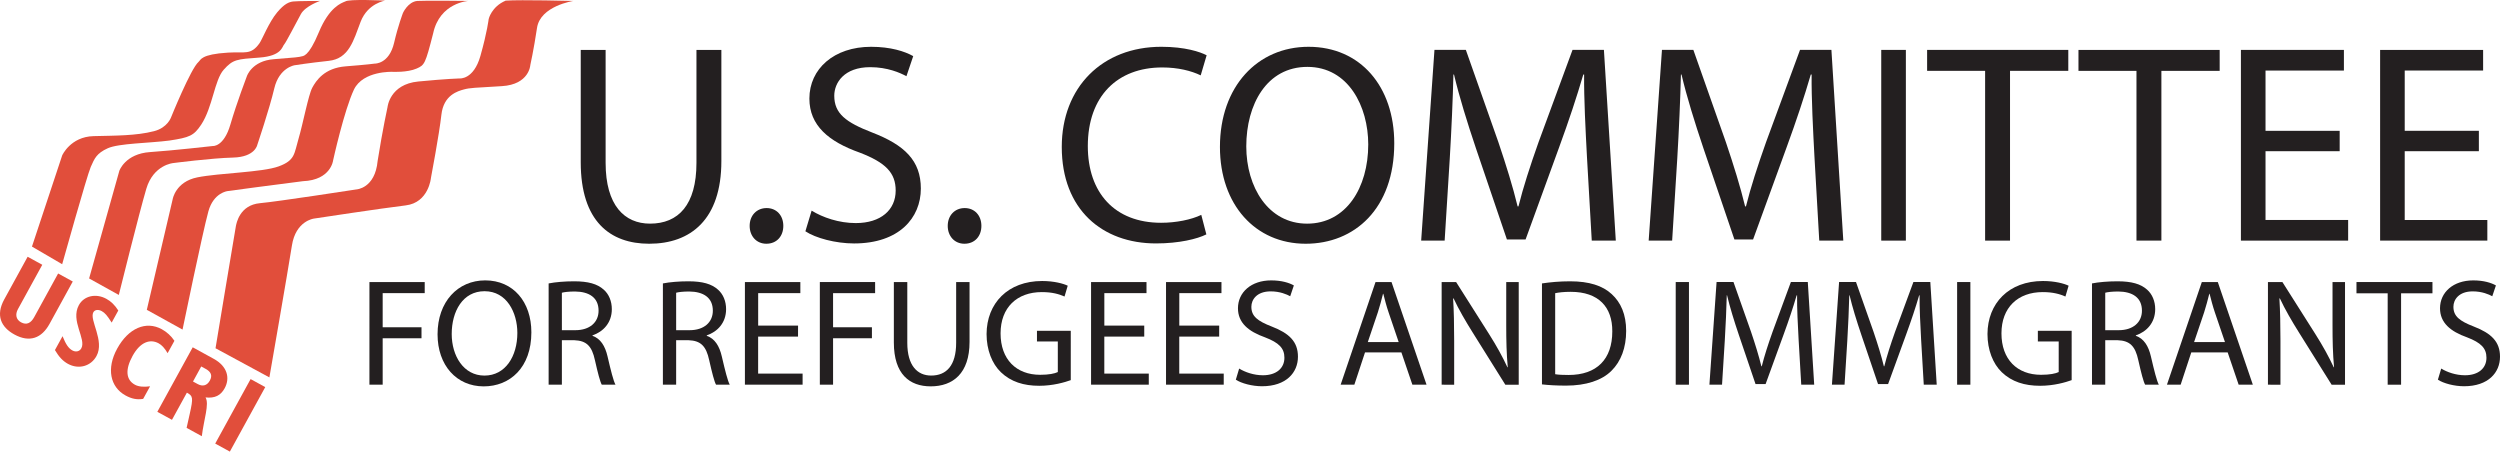 <?xml version="1.0" encoding="utf-8"?>
<!-- Generator: Adobe Illustrator 16.0.3, SVG Export Plug-In . SVG Version: 6.00 Build 0)  -->
<!DOCTYPE svg PUBLIC "-//W3C//DTD SVG 1.1//EN" "http://www.w3.org/Graphics/SVG/1.1/DTD/svg11.dtd">
<svg version="1.1" id="Layer_1" xmlns="http://www.w3.org/2000/svg" xmlns:xlink="http://www.w3.org/1999/xlink" x="0px" y="0px"
	 width="194.132px" height="35.067px" viewBox="80.993 4.915 194.132 35.067" enable-background="new 80.993 4.915 194.132 35.067"
	 xml:space="preserve">
<g id="Layer_1_1_">
	<g>
		<path fill="#E14E3B" d="M97.729,31.958c0,0,1.534-9.25,1.579-9.473c0.046-0.224,0.288-1.649,1.878-1.793
			c1.321-0.117,7.468-1.066,7.468-1.066s1.464-0.056,1.664-2.219c0.385-2.433,0.769-4.182,0.769-4.182s0.168-1.768,2.386-1.981
			c2.219-0.213,3.204-0.238,3.204-0.238s1.093,0.123,1.622-1.75c0.532-1.884,0.64-2.859,0.64-2.859s0.212-0.963,1.322-1.433
			c1.147-0.083,5.25,0.025,5.25,0.025s-2.561,0.384-2.817,2.091c-0.255,1.707-0.521,2.891-0.521,2.891s-0.076,1.505-2.209,1.633
			c-2.134,0.128-2.476,0.128-2.945,0.256c-0.469,0.128-1.579,0.427-1.75,1.963c-0.171,1.537-0.812,4.908-0.812,4.908
			s-0.17,1.92-1.962,2.134c-1.792,0.213-7.127,1.024-7.127,1.024s-1.409,0.17-1.707,2.091c-0.299,1.92-1.75,10.242-1.75,10.242
			L97.729,31.958z"/>
		<path fill="#E14E3B" d="M92.394,28.973l2.006-8.579c0,0,0.214-1.365,1.92-1.707c1.707-0.341,5.036-0.384,6.316-0.853
			c1.28-0.47,1.195-0.982,1.536-2.134c0.342-1.152,0.769-3.414,1.067-3.969c0.299-0.554,0.939-1.537,2.603-1.665
			c1.665-0.128,2.261-0.213,2.261-0.213s1.11,0.042,1.495-1.622c0.3-1.302,0.683-2.305,0.683-2.305s0.381-0.863,1.109-0.938
			c0.597-0.043,3.969,0,3.969,0s-2.219,0.128-2.731,2.518c-0.609,2.377-0.663,2.458-1.28,2.731
			c-0.729,0.319-1.877,0.256-1.877,0.256s-2.269-0.099-2.988,1.366c-0.768,1.622-1.622,5.505-1.622,5.505s-0.162,1.534-2.347,1.621
			c-2.091,0.257-5.847,0.769-5.847,0.769s-1.09,0.113-1.494,1.578c-0.458,1.668-2.006,9.177-2.006,9.177L92.394,28.973z"/>
		<path fill="#E14E3B" d="M87.913,26.538l2.348-8.362c0,0,0.455-1.324,2.39-1.452c1.705-0.114,4.865-0.47,4.865-0.47
			s0.854,0.086,1.366-1.664c0.512-1.75,1.28-3.755,1.28-3.755s0.384-1.195,2.091-1.323c1.707-0.128,2.005-0.171,2.133-0.214
			c0.128-0.042,0.555,0.085,1.366-1.877c0.811-1.963,1.755-2.273,2.048-2.39c0.257-0.213,3.101-0.067,3.101-0.067
			s-1.351,0.196-1.906,1.646c-0.555,1.452-0.896,2.859-2.475,3.03c-1.579,0.17-2.646,0.341-2.646,0.341s-1.195,0.171-1.58,1.793
			c-0.383,1.622-1.323,4.396-1.323,4.396s-0.171,0.938-1.877,0.981c-1.707,0.043-4.651,0.427-4.651,0.427s-1.537,0.128-2.091,2.005
			c-0.555,1.878-2.134,8.235-2.134,8.235L87.913,26.538z"/>
		<path fill="#E14E3B" d="M83.475,24.063l2.348-7.083c0,0,0.643-1.446,2.432-1.494c1.72-0.045,3.28-0.023,4.695-0.384
			c1.049-0.267,1.323-1.067,1.323-1.067s1.537-3.798,2.134-4.31C96.589,9.568,96.576,9.128,98.71,9
			c1.295-0.078,1.758,0.219,2.432-0.725c0.214-0.299,0.726-1.622,1.366-2.391c0.58-0.695,0.938-0.811,1.237-0.853
			c0.299-0.042,2.091-0.042,2.091-0.042s-1.136,0.395-1.479,1.021c-0.33,0.603-1.167,2.223-1.295,2.351
			c-0.166,0.165-0.171,0.896-1.921,1.024c-1.749,0.128-2.048,0.128-2.773,0.939c-0.725,0.811-0.854,2.902-1.75,4.268
			c-0.576,0.863-0.898,0.998-2.476,1.237c-1.544,0.203-3.926,0.213-4.779,0.598c-0.853,0.384-1.024,0.769-1.323,1.451
			c-0.298,0.684-2.219,7.554-2.219,7.554L83.475,24.063z"/>
		<path fill="none" d="M87.913,26.538"/>
		<g>
			<path fill="#E14E3B" d="M84.276,25.475l-1.891,3.447c-0.217,0.396-0.162,0.801,0.241,1.021c0.44,0.24,0.773,0.052,1.023-0.403
				l1.858-3.388l1.137,0.623l-1.806,3.293c-0.604,1.101-1.542,1.473-2.73,0.82c-1.041-0.572-1.467-1.482-0.783-2.729l1.814-3.306
				L84.276,25.475z"/>
			<path fill="#E14E3B" d="M85.85,31.021c0.264,0.65,0.465,0.942,0.766,1.108c0.271,0.147,0.559,0.076,0.691-0.166
				c0.402-0.731-0.858-2.139-0.189-3.356c0.394-0.719,1.323-0.936,2.137-0.486c0.359,0.195,0.651,0.48,0.924,0.906l-0.515,0.938
				c-0.346-0.552-0.521-0.753-0.771-0.891c-0.271-0.147-0.539-0.113-0.652,0.092c-0.325,0.594,0.896,2.209,0.245,3.396
				c-0.438,0.801-1.392,1.06-2.22,0.605c-0.389-0.215-0.691-0.532-1.007-1.068L85.85,31.021z"/>
			<path fill="#E14E3B" d="M92.11,35.889c-0.482,0.079-0.895-0.004-1.371-0.266c-1.195-0.656-1.492-2.098-0.647-3.637
				c0.869-1.586,2.236-2.18,3.468-1.504c0.389,0.213,0.725,0.521,0.977,0.897l-0.528,0.96c-0.25-0.415-0.448-0.626-0.697-0.764
				c-0.652-0.358-1.421-0.121-2.025,0.979c-0.583,1.063-0.52,1.854,0.185,2.237c0.293,0.161,0.719,0.185,1.175,0.121L92.11,35.889z"
				/>
			<path fill="#E14E3B" d="M95.958,31.884l1.635,0.897c1.026,0.563,1.295,1.464,0.845,2.285c-0.31,0.563-0.756,0.787-1.487,0.711
				c0.311,0.494-0.129,1.713-0.287,3.01l-1.181-0.646l0.244-1.089c0.28-1.258,0.255-1.387-0.222-1.646l-1.158,2.11l-1.137-0.623
				L95.958,31.884z M96.339,34.736c0.381,0.209,0.729,0.132,0.947-0.266c0.217-0.395,0.097-0.68-0.322-0.91l-0.344-0.188
				l-0.64,1.168L96.339,34.736z"/>
			<path fill="#E14E3B" d="M100.453,34.352l1.137,0.623l-2.748,5.008l-1.137-0.623L100.453,34.352z"/>
		</g>
	</g>
</g>
<g id="Layer_2">
	<g>
		<path fill="#231F20" d="M109.681,26.816h4.292v0.863h-3.264v2.649h3.015v0.853h-3.015v3.605h-1.029L109.681,26.816L109.681,26.816
			z"/>
		<path fill="#231F20" d="M122.255,30.72c0,2.744-1.667,4.198-3.702,4.198c-2.105,0-3.583-1.632-3.583-4.044
			c0-2.531,1.573-4.187,3.701-4.187C120.848,26.688,122.255,28.355,122.255,30.72z M116.07,30.852c0,1.701,0.922,3.228,2.542,3.228
			c1.632,0,2.555-1.501,2.555-3.312c0-1.584-0.828-3.24-2.543-3.24C116.921,27.527,116.07,29.1,116.07,30.852z"/>
		<path fill="#231F20" d="M123.596,26.924c0.52-0.105,1.265-0.165,1.975-0.165c1.1,0,1.81,0.201,2.306,0.65
			c0.402,0.354,0.626,0.897,0.626,1.514c0,1.052-0.662,1.75-1.501,2.034v0.035c0.615,0.213,0.981,0.779,1.17,1.607
			c0.26,1.111,0.45,1.881,0.615,2.188h-1.064c-0.13-0.226-0.308-0.91-0.532-1.904c-0.236-1.1-0.662-1.514-1.596-1.549h-0.97v3.453
			h-1.029V26.924z M124.625,30.555h1.052c1.1,0,1.797-0.604,1.797-1.514c0-1.029-0.745-1.479-1.833-1.49
			c-0.497,0-0.851,0.047-1.017,0.096L124.625,30.555L124.625,30.555z"/>
		<path fill="#231F20" d="M132.469,26.924c0.52-0.105,1.265-0.165,1.975-0.165c1.1,0,1.81,0.201,2.306,0.65
			c0.402,0.354,0.626,0.897,0.626,1.514c0,1.052-0.662,1.75-1.501,2.034v0.035c0.615,0.213,0.981,0.779,1.17,1.607
			c0.26,1.111,0.45,1.881,0.615,2.188h-1.064c-0.13-0.226-0.308-0.91-0.532-1.904c-0.236-1.1-0.662-1.514-1.596-1.549h-0.97v3.453
			h-1.029L132.469,26.924L132.469,26.924z M133.498,30.555h1.052c1.1,0,1.797-0.604,1.797-1.514c0-1.029-0.745-1.479-1.833-1.49
			c-0.497,0-0.851,0.047-1.017,0.096L133.498,30.555L133.498,30.555z"/>
		<path fill="#231F20" d="M142.962,31.051h-3.098v2.874h3.453v0.863h-4.48v-7.972h4.305v0.863h-3.275V30.2h3.098L142.962,31.051
			L142.962,31.051z"/>
		<path fill="#231F20" d="M144.656,26.816h4.292v0.863h-3.265v2.649h3.017v0.853h-3.017v3.605h-1.027V26.816L144.656,26.816z"/>
		<path fill="#231F20" d="M151.447,26.816v4.72c0,1.784,0.792,2.542,1.855,2.542c1.184,0,1.939-0.78,1.939-2.542v-4.72h1.04v4.647
			c0,2.448-1.289,3.453-3.017,3.453c-1.632,0-2.861-0.935-2.861-3.405v-4.695H151.447z"/>
		<path fill="#231F20" d="M164.141,34.434c-0.461,0.166-1.373,0.438-2.447,0.438c-1.207,0-2.2-0.308-2.98-1.054
			c-0.686-0.661-1.111-1.727-1.111-2.967c0.012-2.377,1.645-4.115,4.316-4.115c0.922,0,1.645,0.199,1.986,0.365l-0.248,0.84
			c-0.426-0.188-0.958-0.344-1.764-0.344c-1.938,0-3.203,1.207-3.203,3.205c0,2.022,1.218,3.217,3.074,3.217
			c0.674,0,1.135-0.095,1.371-0.213V31.43h-1.619v-0.828h2.625V34.434z"/>
		<path fill="#231F20" d="M169.844,31.051h-3.098v2.874h3.453v0.863h-4.482v-7.972h4.305v0.863h-3.274V30.2h3.099v0.851H169.844z"/>
		<path fill="#231F20" d="M175.665,31.051h-3.099v2.874h3.453v0.863h-4.481v-7.972h4.305v0.863h-3.274V30.2h3.098L175.665,31.051
			L175.665,31.051z"/>
		<path fill="#231F20" d="M177.217,33.534c0.463,0.284,1.137,0.521,1.846,0.521c1.053,0,1.668-0.556,1.668-1.359
			c0-0.744-0.426-1.17-1.502-1.584c-1.302-0.461-2.105-1.137-2.105-2.26c0-1.24,1.029-2.164,2.578-2.164
			c0.816,0,1.406,0.189,1.763,0.392l-0.284,0.839c-0.261-0.143-0.791-0.378-1.514-0.378c-1.088,0-1.502,0.649-1.502,1.194
			c0,0.744,0.484,1.11,1.585,1.537c1.349,0.521,2.033,1.17,2.033,2.342c0,1.229-0.91,2.294-2.79,2.294
			c-0.77,0-1.608-0.226-2.034-0.509L177.217,33.534z"/>
		<path fill="#231F20" d="M186.99,32.281l-0.828,2.507h-1.064l2.709-7.972h1.241l2.72,7.972h-1.1l-0.852-2.507H186.99z
			 M189.604,31.477l-0.779-2.293c-0.178-0.521-0.297-0.994-0.414-1.455h-0.023c-0.117,0.474-0.248,0.959-0.402,1.442l-0.779,2.306
			H189.604z"/>
		<path fill="#231F20" d="M192.941,34.788v-7.972h1.123l2.555,4.033c0.592,0.935,1.053,1.773,1.432,2.59l0.023-0.013
			c-0.096-1.063-0.118-2.032-0.118-3.274v-3.336h0.97v7.972h-1.041l-2.529-4.044c-0.558-0.889-1.088-1.799-1.49-2.661l-0.035,0.012
			c0.059,1.005,0.082,1.964,0.082,3.288v3.405H192.941z"/>
		<path fill="#231F20" d="M200.729,26.924c0.627-0.095,1.371-0.165,2.188-0.165c1.479,0,2.529,0.343,3.229,0.993
			c0.709,0.65,1.123,1.572,1.123,2.861c0,1.301-0.401,2.365-1.146,3.099c-0.745,0.745-1.975,1.147-3.523,1.147
			c-0.732,0-1.349-0.036-1.869-0.096V26.924L200.729,26.924z M201.757,33.973c0.261,0.047,0.64,0.06,1.04,0.06
			c2.2,0,3.395-1.229,3.395-3.382c0.013-1.881-1.053-3.075-3.229-3.075c-0.531,0-0.936,0.048-1.206,0.106V33.973z"/>
		<path fill="#231F20" d="M212.145,26.816v7.972h-1.028v-7.972H212.145z"/>
		<path fill="#231F20" d="M220.66,31.288c-0.059-1.112-0.131-2.448-0.118-3.44h-0.035c-0.271,0.934-0.604,1.928-1.005,3.026
			l-1.406,3.867h-0.781l-1.289-3.798c-0.379-1.123-0.697-2.15-0.922-3.098h-0.023c-0.023,0.993-0.083,2.329-0.154,3.523
			l-0.213,3.418h-0.98l0.556-7.971h1.313l1.358,3.854c0.331,0.981,0.604,1.856,0.806,2.685h0.034
			c0.201-0.805,0.484-1.68,0.841-2.685l1.418-3.854h1.313l0.497,7.971h-1.006L220.66,31.288z"/>
		<path fill="#231F20" d="M230.173,31.288c-0.059-1.112-0.13-2.448-0.118-3.44h-0.035c-0.271,0.934-0.604,1.928-1.004,3.026
			l-1.408,3.867h-0.78l-1.288-3.798c-0.379-1.123-0.698-2.15-0.923-3.098h-0.023c-0.022,0.993-0.083,2.329-0.153,3.523l-0.213,3.418
			h-0.981l0.556-7.971h1.313l1.358,3.854c0.332,0.981,0.604,1.856,0.805,2.685h0.035c0.201-0.805,0.484-1.68,0.84-2.685l1.42-3.854
			h1.313l0.497,7.971h-1.006L230.173,31.288z"/>
		<path fill="#231F20" d="M233.998,26.816v7.972h-1.029v-7.972H233.998z"/>
		<path fill="#231F20" d="M241.863,34.434c-0.461,0.166-1.371,0.438-2.447,0.438c-1.206,0-2.2-0.308-2.98-1.054
			c-0.686-0.661-1.11-1.727-1.11-2.967c0.012-2.377,1.644-4.115,4.315-4.115c0.922,0,1.645,0.199,1.986,0.365l-0.248,0.84
			c-0.426-0.188-0.958-0.344-1.762-0.344c-1.939,0-3.205,1.207-3.205,3.205c0,2.022,1.218,3.217,3.074,3.217
			c0.675,0,1.136-0.095,1.371-0.213V31.43h-1.619v-0.828h2.625V34.434z"/>
		<path fill="#231F20" d="M243.439,26.924c0.521-0.105,1.267-0.165,1.977-0.165c1.1,0,1.809,0.201,2.307,0.65
			c0.401,0.354,0.627,0.897,0.627,1.514c0,1.052-0.662,1.75-1.502,2.034v0.035c0.614,0.213,0.98,0.779,1.17,1.607
			c0.26,1.111,0.449,1.881,0.614,2.188h-1.063c-0.131-0.226-0.308-0.91-0.531-1.904c-0.237-1.1-0.663-1.514-1.598-1.549h-0.969
			v3.453h-1.029v-7.864H243.439z M244.471,30.555h1.053c1.1,0,1.797-0.604,1.797-1.514c0-1.029-0.745-1.479-1.834-1.49
			c-0.495,0-0.852,0.047-1.016,0.096V30.555z"/>
		<path fill="#231F20" d="M251.152,32.281l-0.826,2.507h-1.064l2.709-7.972h1.24l2.721,7.972h-1.101l-0.853-2.507H251.152z
			 M253.768,31.477l-0.781-2.293c-0.176-0.521-0.295-0.994-0.413-1.455h-0.023c-0.118,0.474-0.248,0.959-0.401,1.442l-0.78,2.306
			H253.768z"/>
		<path fill="#231F20" d="M257.105,34.788v-7.972h1.123l2.555,4.033c0.592,0.935,1.053,1.773,1.432,2.59l0.023-0.013
			c-0.096-1.063-0.118-2.032-0.118-3.274v-3.336h0.97v7.972h-1.041l-2.529-4.044c-0.558-0.889-1.088-1.799-1.49-2.661l-0.035,0.012
			c0.059,1.005,0.082,1.964,0.082,3.288v3.405H257.105z"/>
		<path fill="#231F20" d="M266.404,27.691h-2.424v-0.875h5.9v0.875h-2.436v7.097h-1.041V27.691L266.404,27.691z"/>
		<path fill="#231F20" d="M270.561,33.534c0.461,0.284,1.135,0.521,1.844,0.521c1.054,0,1.668-0.556,1.668-1.359
			c0-0.744-0.426-1.17-1.502-1.584c-1.301-0.461-2.104-1.137-2.104-2.26c0-1.24,1.029-2.164,2.578-2.164
			c0.815,0,1.407,0.189,1.763,0.392l-0.283,0.839c-0.262-0.143-0.793-0.378-1.515-0.378c-1.088,0-1.502,0.649-1.502,1.194
			c0,0.744,0.484,1.11,1.584,1.537c1.349,0.521,2.034,1.17,2.034,2.342c0,1.229-0.91,2.294-2.791,2.294
			c-0.77,0-1.607-0.226-2.033-0.509L270.561,33.534z"/>
	</g>
	<g>
		<path fill="#231F20" d="M128.021,8.79v8.767c0,3.318,1.472,4.724,3.45,4.724c2.197,0,3.604-1.45,3.604-4.724V8.79h1.934v8.635
			c0,4.548-2.395,6.417-5.603,6.417c-3.032,0-5.317-1.736-5.317-6.329V8.79H128.021z"/>
		<path fill="#231F20" d="M139.206,22.457c0-0.813,0.549-1.385,1.318-1.385s1.296,0.572,1.296,1.385
			c0,0.791-0.505,1.385-1.318,1.385C139.733,23.842,139.206,23.248,139.206,22.457z"/>
		<path fill="#231F20" d="M144.018,21.271c0.856,0.527,2.109,0.967,3.428,0.967c1.955,0,3.099-1.032,3.099-2.526
			c0-1.385-0.791-2.176-2.79-2.945c-2.417-0.857-3.911-2.109-3.911-4.197c0-2.307,1.911-4.021,4.79-4.021
			c1.516,0,2.614,0.352,3.273,0.725l-0.527,1.56c-0.482-0.264-1.472-0.703-2.813-0.703c-2.021,0-2.791,1.208-2.791,2.219
			c0,1.384,0.9,2.065,2.945,2.856c2.504,0.967,3.778,2.175,3.778,4.351c0,2.285-1.692,4.263-5.187,4.263
			c-1.429,0-2.987-0.418-3.778-0.944L144.018,21.271z"/>
		<path fill="#231F20" d="M154.587,22.457c0-0.813,0.55-1.385,1.317-1.385c0.77,0,1.297,0.572,1.297,1.385
			c0,0.791-0.506,1.385-1.318,1.385C155.113,23.842,154.587,23.248,154.587,22.457z"/>
		<path fill="#231F20" d="M174.67,23.116c-0.703,0.352-2.109,0.702-3.911,0.702c-4.175,0-7.317-2.636-7.317-7.492
			c0-4.636,3.144-7.778,7.734-7.778c1.846,0,3.012,0.396,3.516,0.659l-0.461,1.56c-0.726-0.352-1.758-0.615-2.987-0.615
			c-3.472,0-5.779,2.219-5.779,6.108c0,3.626,2.088,5.954,5.69,5.954c1.164,0,2.352-0.241,3.121-0.615L174.67,23.116z"/>
		<path fill="#231F20" d="M189.261,16.041c0,5.098-3.099,7.801-6.878,7.801c-3.91,0-6.658-3.033-6.658-7.515
			c0-4.702,2.924-7.778,6.879-7.778C186.646,8.548,189.261,11.646,189.261,16.041z M177.77,16.283c0,3.165,1.713,5.999,4.724,5.999
			c3.032,0,4.747-2.791,4.747-6.152c0-2.944-1.539-6.021-4.725-6.021C179.352,10.108,177.77,13.031,177.77,16.283z"/>
		<path fill="#231F20" d="M204.225,17.096c-0.109-2.065-0.24-4.548-0.22-6.394h-0.065c-0.506,1.736-1.121,3.582-1.867,5.625
			l-2.615,7.185h-1.449l-2.396-7.053c-0.702-2.087-1.295-3.999-1.713-5.757h-0.045c-0.043,1.846-0.152,4.329-0.285,6.548
			l-0.396,6.35h-1.823l1.032-14.81h2.438l2.525,7.163c0.615,1.824,1.121,3.449,1.494,4.988h0.066c0.373-1.494,0.9-3.121,1.561-4.988
			l2.637-7.163h2.438l0.923,14.81h-1.867L204.225,17.096z"/>
		<path fill="#231F20" d="M221.891,17.096c-0.109-2.065-0.24-4.548-0.22-6.394h-0.065c-0.506,1.736-1.121,3.582-1.867,5.625
			l-2.615,7.185h-1.449l-2.396-7.053c-0.702-2.087-1.295-3.999-1.713-5.757h-0.045c-0.043,1.846-0.152,4.329-0.285,6.548
			l-0.396,6.35h-1.823l1.032-14.81h2.438l2.525,7.163c0.615,1.824,1.121,3.449,1.494,4.988h0.066c0.373-1.494,0.9-3.121,1.561-4.988
			l2.637-7.163h2.438l0.923,14.81h-1.867L221.891,17.096z"/>
		<path fill="#231F20" d="M228.989,8.79V23.6h-1.912V8.79H228.989z"/>
		<path fill="#231F20" d="M235.143,10.416h-4.504V8.79h10.963v1.626h-4.525V23.6h-1.934V10.416z"/>
		<path fill="#231F20" d="M246.896,10.416h-4.504V8.79h10.965v1.626h-4.526V23.6h-1.935V10.416z"/>
		<path fill="#231F20" d="M262.675,16.656h-5.758v5.34h6.416V23.6h-8.327V8.79h7.998v1.604h-6.087v4.68h5.758V16.656L262.675,16.656
			z"/>
		<path fill="#231F20" d="M273.484,16.656h-5.758v5.34h6.416V23.6h-8.326V8.79h7.998v1.604h-6.088v4.68h5.758V16.656L273.484,16.656
			z"/>
	</g>
</g>
</svg>
